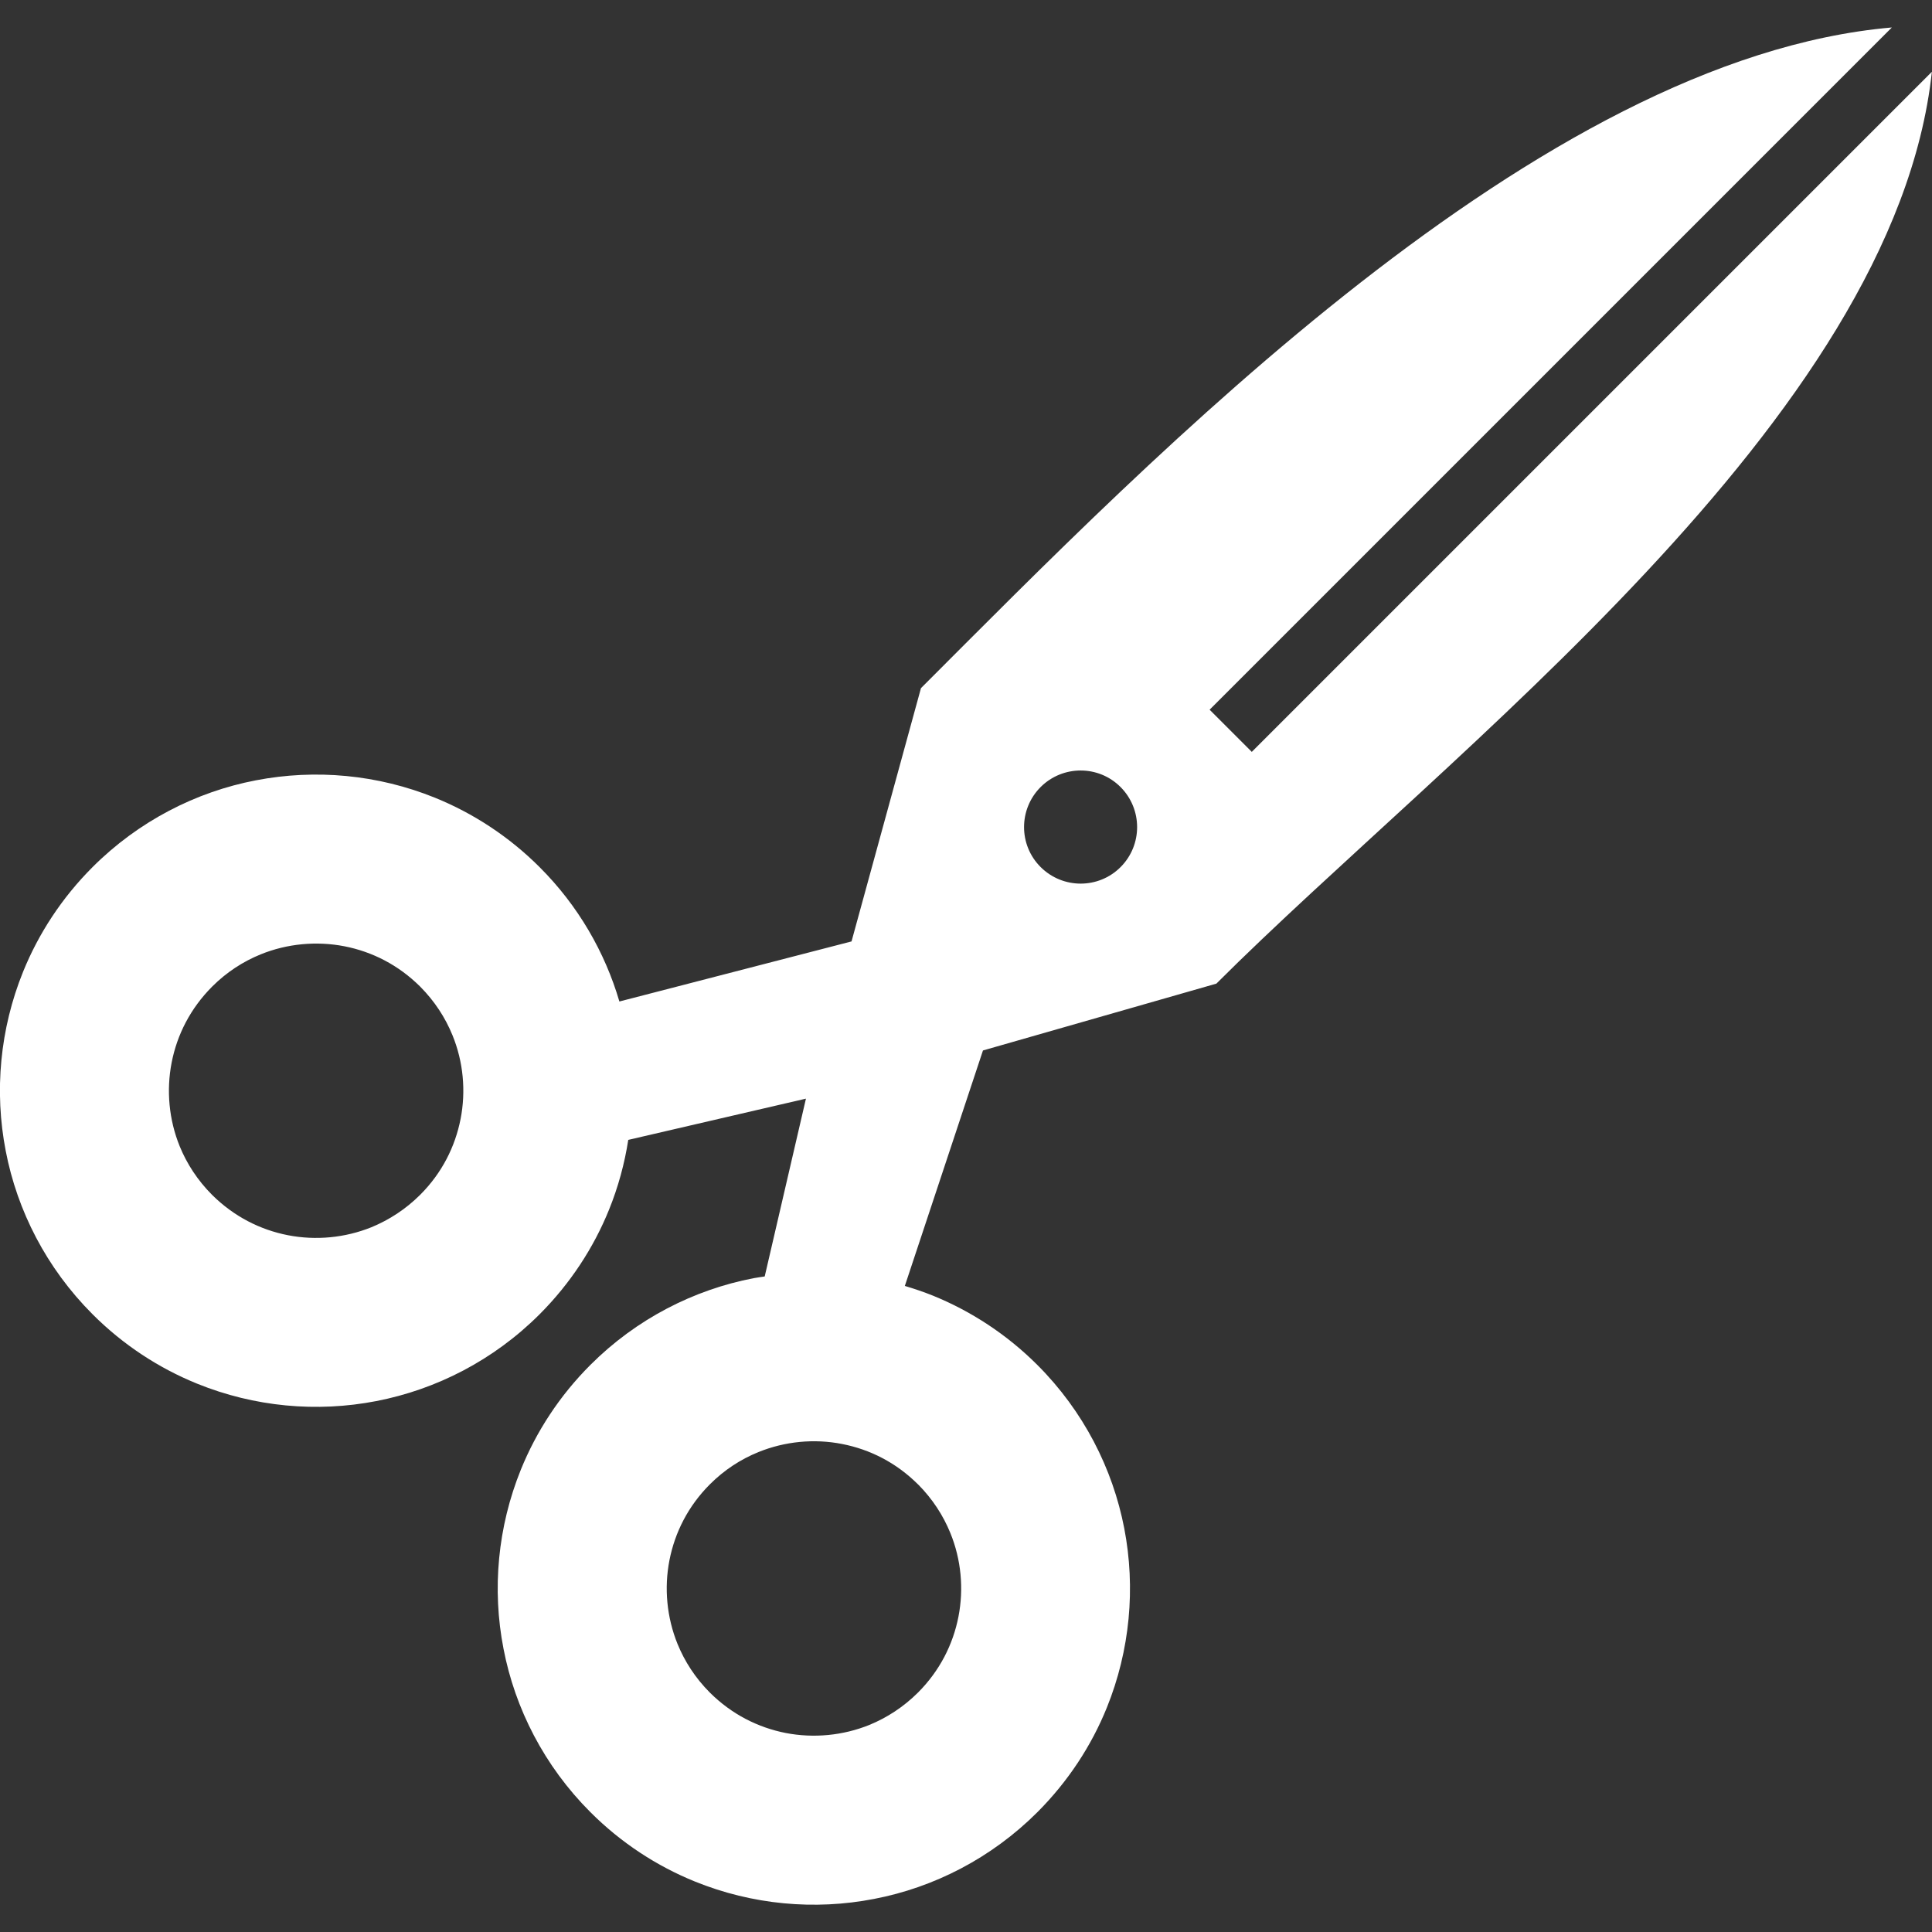 <!-- Generated by IcoMoon.io -->
<svg version="1.1" xmlns="http://www.w3.org/2000/svg" width="32" height="32" viewBox="0 0 32 32">
<rect x="0" y="0" width="32" height="32" fill="#333333" stroke="none"/>
<title>scissors</title>
<path fill="#fff" d="M20.734 12.454l-0.699-0.699 11.3-11.3c-5.859 0.508-12.257 7.119-16.081 10.943l-1.15 4.195-3.845 0.995c-0.239-0.815-0.682-1.587-1.321-2.225-0.508-0.508-1.102-0.894-1.733-1.15-0.949-0.384-1.979-0.479-2.969-0.288-0.989 0.19-1.941 0.675-2.703 1.437-0.509 0.509-0.895 1.102-1.151 1.734-0.383 0.947-0.479 1.979-0.287 2.968 0.19 0.988 0.674 1.94 1.438 2.704 0.508 0.509 1.101 0.894 1.732 1.15 0.948 0.384 1.979 0.48 2.969 0.288s1.94-0.674 2.704-1.438c0.508-0.509 0.895-1.102 1.15-1.733 0.152-0.375 0.257-0.763 0.318-1.155l2.943-0.683-0.683 2.945c-0.061 0.010-0.123 0.017-0.185 0.029-0.988 0.19-1.941 0.674-2.703 1.437-0.509 0.509-0.895 1.102-1.151 1.734-0.383 0.947-0.48 1.979-0.287 2.968 0.19 0.988 0.674 1.94 1.438 2.704 0.508 0.509 1.101 0.894 1.732 1.15 0.948 0.384 1.979 0.48 2.968 0.288 0.99-0.19 1.941-0.674 2.705-1.437 0.508-0.509 0.895-1.101 1.15-1.732 0.383-0.948 0.479-1.98 0.288-2.97-0.191-0.988-0.674-1.94-1.438-2.704-0.508-0.508-1.102-0.894-1.733-1.15-0.152-0.061-0.306-0.113-0.463-0.16l1.294-3.9 3.866-1.107c3.809-3.809 11.228-9.334 11.851-15.103l-11.266 11.266zM7.629 18.532c-0.090 0.461-0.309 0.897-0.669 1.257-0.241 0.24-0.514 0.416-0.806 0.537-0.438 0.177-0.923 0.223-1.385 0.133-0.461-0.090-0.895-0.31-1.257-0.669-0.24-0.241-0.417-0.514-0.536-0.805-0.178-0.439-0.223-0.924-0.133-1.386 0.090-0.461 0.31-0.895 0.67-1.257 0.241-0.241 0.513-0.416 0.805-0.535 0.438-0.178 0.925-0.223 1.385-0.134 0.462 0.090 0.896 0.31 1.257 0.669 0.24 0.242 0.416 0.514 0.535 0.806 0.179 0.438 0.224 0.923 0.134 1.385zM15.206 24.586c0.24 0.242 0.416 0.514 0.535 0.806 0.179 0.438 0.224 0.923 0.134 1.385-0.090 0.461-0.31 0.896-0.669 1.256-0.241 0.24-0.514 0.417-0.806 0.537-0.438 0.177-0.923 0.223-1.385 0.134-0.462-0.091-0.896-0.31-1.258-0.67-0.24-0.241-0.416-0.514-0.535-0.805-0.178-0.439-0.224-0.924-0.134-1.386 0.090-0.461 0.309-0.896 0.669-1.257 0.241-0.241 0.512-0.416 0.805-0.535 0.439-0.178 0.924-0.225 1.386-0.134 0.462 0.090 0.896 0.309 1.257 0.669zM18.561 14.361c-0.366 0.367-0.959 0.365-1.325 0s-0.366-0.958 0-1.325c0.366-0.365 0.959-0.366 1.324 0s0.366 0.959 0.001 1.325z"></path>
</svg>
